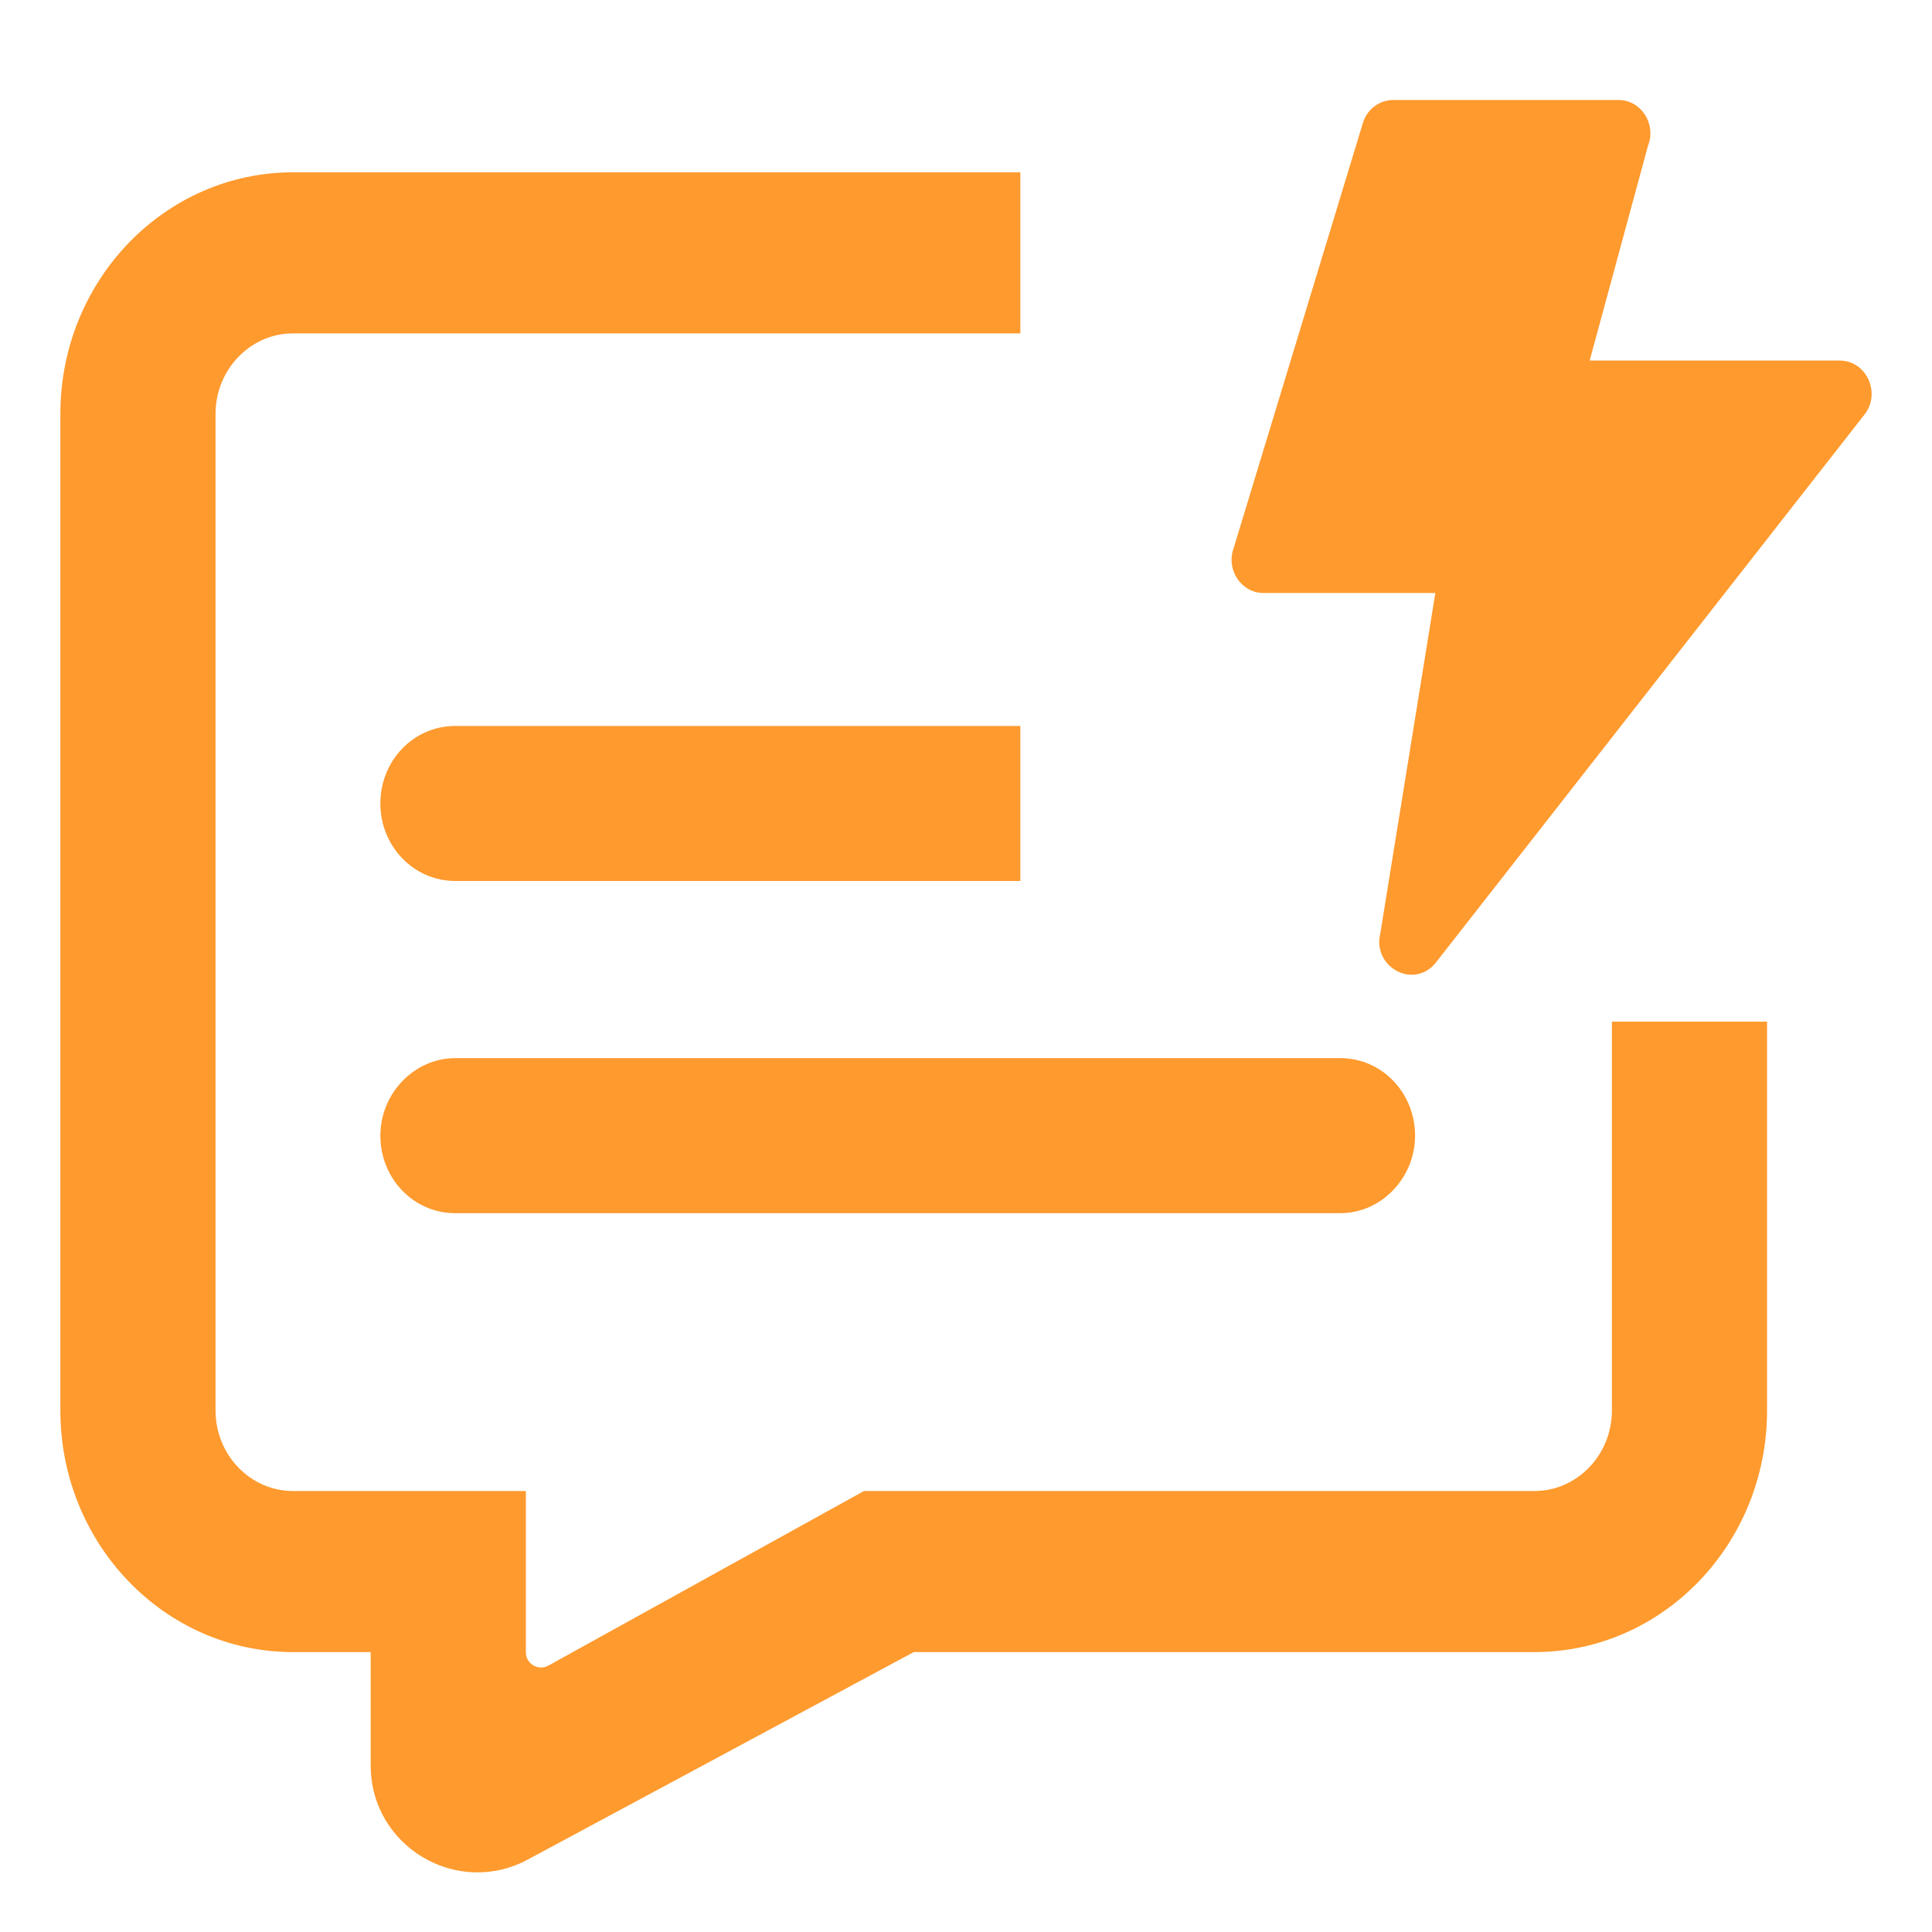 <svg width="16" height="16" viewBox="0 0 16 16" fill="none" xmlns="http://www.w3.org/2000/svg">
<g clip-path="url(#clip0_626_6195)">
<path fill-rule="evenodd" clip-rule="evenodd" d="M8.45 1.427H2.427C1.363 1.427 0.5 2.323 0.5 3.428V11.681C0.5 12.786 1.363 13.682 2.427 13.682H3.07V14.622C3.07 15.29 3.783 15.716 4.371 15.4L7.567 13.682H12.707C13.771 13.682 14.634 12.786 14.634 11.681V8.461H13.349V11.681C13.349 12.049 13.061 12.348 12.707 12.348H7.155L4.541 13.794C4.457 13.84 4.353 13.778 4.355 13.682V12.348H2.427C2.073 12.348 1.785 12.049 1.785 11.681V3.428C1.785 3.06 2.073 2.761 2.427 2.761H8.45V1.427ZM8.45 6.012H3.771C3.424 6.012 3.15 6.3 3.15 6.654C3.15 7.011 3.428 7.296 3.771 7.296H8.45V6.012ZM3.769 8.763C3.435 8.763 3.15 9.051 3.15 9.405C3.15 9.762 3.427 10.047 3.769 10.047H11.101C11.434 10.047 11.719 9.76 11.719 9.405C11.719 9.048 11.442 8.763 11.101 8.763H3.769Z" fill="#FF9A2E"/>
<path d="M11.887 4.911H10.465C10.279 4.911 10.151 4.718 10.217 4.538L11.291 1.005C11.31 0.953 11.344 0.908 11.388 0.877C11.432 0.845 11.485 0.828 11.538 0.828L13.403 0.828C13.591 0.828 13.719 1.026 13.648 1.207L13.165 2.986L15.235 2.986C15.462 2.986 15.584 3.265 15.434 3.442L11.887 7.977C11.703 8.196 11.36 8.006 11.432 7.725L11.887 4.911Z" fill="#FF9A2E"/>
</g>
<defs>
<clipPath id="clip0_626_6195">
<rect width="16" height="16" fill="white"/>
</clipPath>
</defs>
</svg>
